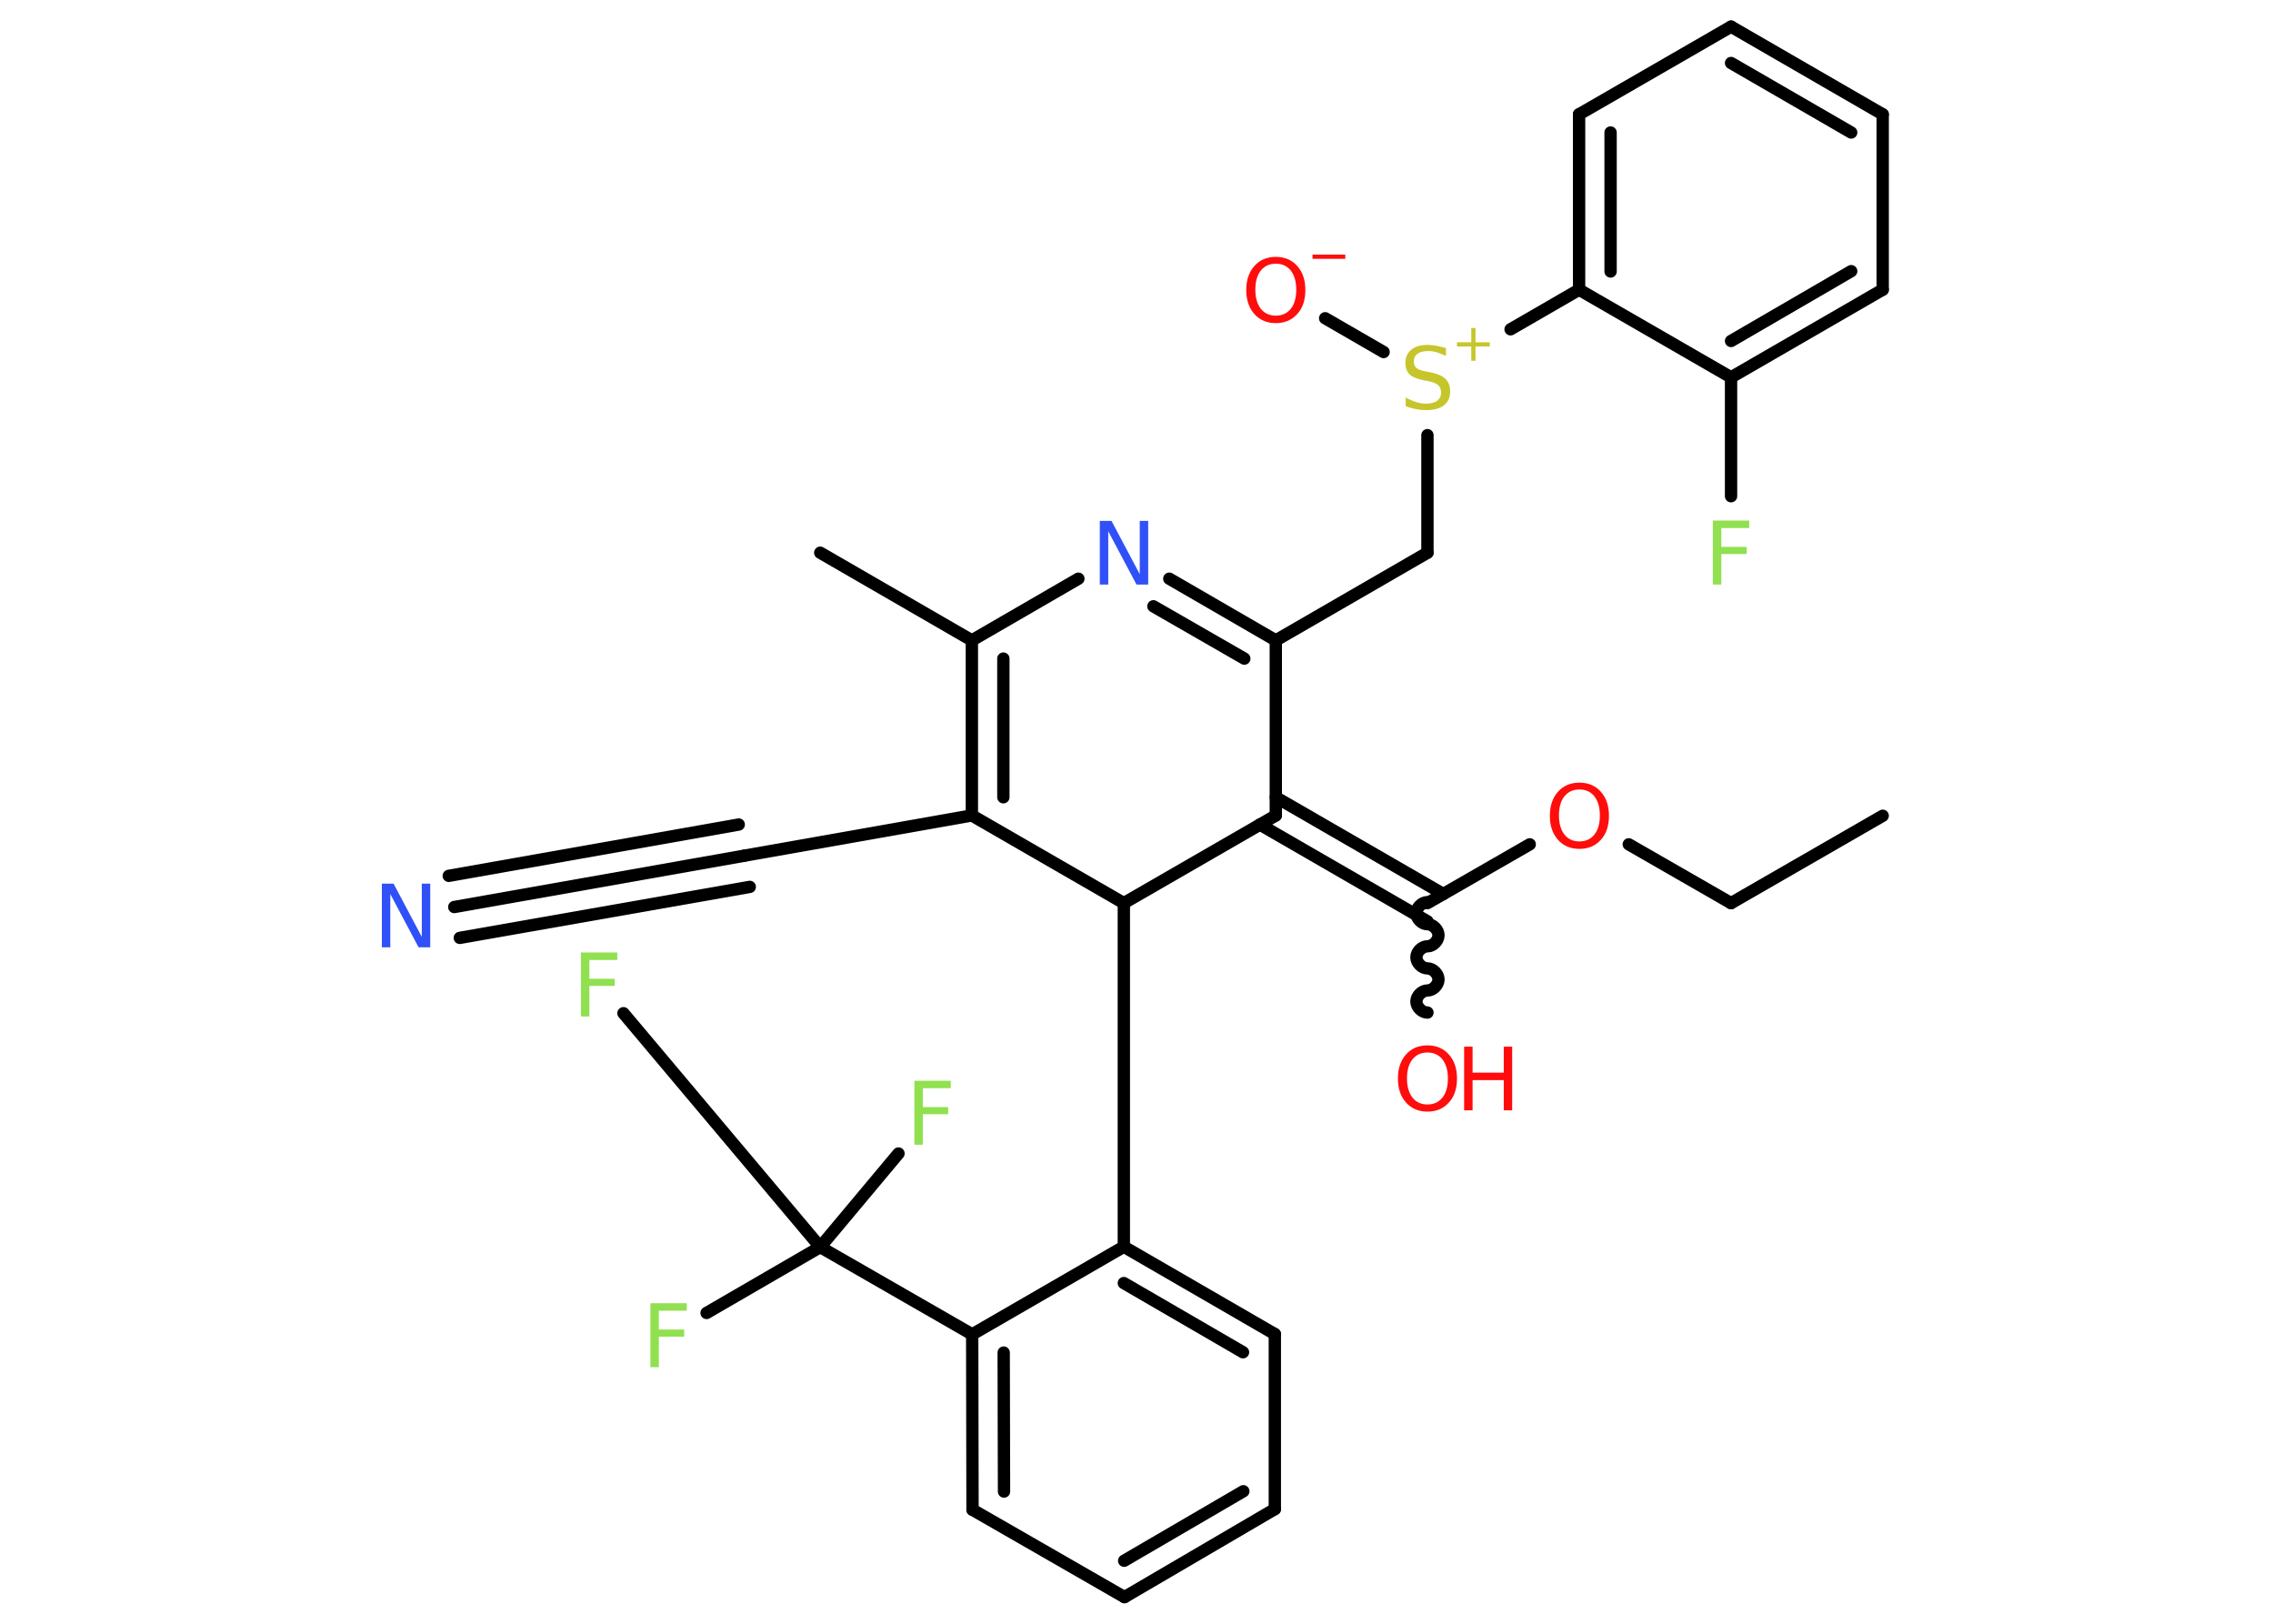 <?xml version='1.0' encoding='UTF-8'?>
<!DOCTYPE svg PUBLIC "-//W3C//DTD SVG 1.1//EN" "http://www.w3.org/Graphics/SVG/1.1/DTD/svg11.dtd">
<svg version='1.2' xmlns='http://www.w3.org/2000/svg' xmlns:xlink='http://www.w3.org/1999/xlink' width='70.0mm' height='50.0mm' viewBox='0 0 70.0 50.0'>
  <desc>Generated by the Chemistry Development Kit (http://github.com/cdk)</desc>
  <g stroke-linecap='round' stroke-linejoin='round' stroke='#000000' stroke-width='.38' fill='#FF0D0D'>
    <rect x='.0' y='.0' width='70.0' height='50.0' fill='#FFFFFF' stroke='none'/>
    <g id='mol1' class='mol'>
      <line id='mol1bnd1' class='bond' x1='57.98' y1='25.12' x2='53.31' y2='27.81'/>
      <line id='mol1bnd2' class='bond' x1='53.31' y1='27.81' x2='50.16' y2='26.0'/>
      <line id='mol1bnd3' class='bond' x1='47.11' y1='26.0' x2='43.96' y2='27.81'/>
      <path id='mol1bnd4' class='bond' d='M43.96 31.18c-.17 -.0 -.34 -.17 -.34 -.34c.0 -.17 .17 -.34 .34 -.34c.17 .0 .34 -.17 .34 -.34c.0 -.17 -.17 -.34 -.34 -.34c-.17 -.0 -.34 -.17 -.34 -.34c.0 -.17 .17 -.34 .34 -.34c.17 .0 .34 -.17 .34 -.34c.0 -.17 -.17 -.34 -.34 -.34c-.17 -.0 -.34 -.17 -.34 -.34c.0 -.17 .17 -.34 .34 -.34' fill='none' stroke='#000000' stroke-width='.38'/>
      <g id='mol1bnd5' class='bond'>
        <line x1='43.96' y1='28.37' x2='38.8' y2='25.39'/>
        <line x1='44.45' y1='27.53' x2='39.29' y2='24.55'/>
      </g>
      <line id='mol1bnd6' class='bond' x1='39.29' y1='25.11' x2='39.29' y2='19.72'/>
      <line id='mol1bnd7' class='bond' x1='39.29' y1='19.72' x2='43.96' y2='17.02'/>
      <line id='mol1bnd8' class='bond' x1='43.96' y1='17.02' x2='43.96' y2='13.4'/>
      <line id='mol1bnd9' class='bond' x1='42.61' y1='10.84' x2='40.81' y2='9.8'/>
      <line id='mol1bnd10' class='bond' x1='46.52' y1='10.14' x2='48.63' y2='8.92'/>
      <g id='mol1bnd11' class='bond'>
        <line x1='48.63' y1='3.52' x2='48.63' y2='8.92'/>
        <line x1='49.6' y1='4.08' x2='49.6' y2='8.36'/>
      </g>
      <line id='mol1bnd12' class='bond' x1='48.63' y1='3.52' x2='53.31' y2='.82'/>
      <g id='mol1bnd13' class='bond'>
        <line x1='57.98' y1='3.52' x2='53.31' y2='.82'/>
        <line x1='57.01' y1='4.08' x2='53.31' y2='1.94'/>
      </g>
      <line id='mol1bnd14' class='bond' x1='57.98' y1='3.52' x2='57.98' y2='8.92'/>
      <g id='mol1bnd15' class='bond'>
        <line x1='53.31' y1='11.62' x2='57.98' y2='8.92'/>
        <line x1='53.31' y1='10.5' x2='57.01' y2='8.35'/>
      </g>
      <line id='mol1bnd16' class='bond' x1='48.63' y1='8.92' x2='53.31' y2='11.62'/>
      <line id='mol1bnd17' class='bond' x1='53.31' y1='11.62' x2='53.31' y2='15.28'/>
      <g id='mol1bnd18' class='bond'>
        <line x1='39.29' y1='19.72' x2='36.01' y2='17.82'/>
        <line x1='38.32' y1='20.28' x2='35.52' y2='18.67'/>
      </g>
      <line id='mol1bnd19' class='bond' x1='33.21' y1='17.82' x2='29.93' y2='19.72'/>
      <line id='mol1bnd20' class='bond' x1='29.93' y1='19.72' x2='25.26' y2='17.02'/>
      <g id='mol1bnd21' class='bond'>
        <line x1='29.93' y1='19.72' x2='29.93' y2='25.11'/>
        <line x1='30.9' y1='20.28' x2='30.9' y2='24.55'/>
      </g>
      <line id='mol1bnd22' class='bond' x1='29.93' y1='25.11' x2='22.92' y2='26.35'/>
      <g id='mol1bnd23' class='bond'>
        <line x1='22.92' y1='26.35' x2='13.99' y2='27.93'/>
        <line x1='23.09' y1='27.31' x2='14.16' y2='28.88'/>
        <line x1='22.75' y1='25.39' x2='13.82' y2='26.97'/>
      </g>
      <line id='mol1bnd24' class='bond' x1='29.93' y1='25.11' x2='34.61' y2='27.81'/>
      <line id='mol1bnd25' class='bond' x1='39.29' y1='25.11' x2='34.61' y2='27.81'/>
      <line id='mol1bnd26' class='bond' x1='34.61' y1='27.81' x2='34.61' y2='38.39'/>
      <g id='mol1bnd27' class='bond'>
        <line x1='39.26' y1='41.08' x2='34.61' y2='38.39'/>
        <line x1='38.28' y1='41.64' x2='34.61' y2='39.51'/>
      </g>
      <line id='mol1bnd28' class='bond' x1='39.26' y1='41.08' x2='39.26' y2='46.47'/>
      <g id='mol1bnd29' class='bond'>
        <line x1='34.63' y1='49.18' x2='39.26' y2='46.47'/>
        <line x1='34.62' y1='48.06' x2='38.29' y2='45.92'/>
      </g>
      <line id='mol1bnd30' class='bond' x1='34.63' y1='49.18' x2='29.95' y2='46.49'/>
      <g id='mol1bnd31' class='bond'>
        <line x1='29.94' y1='41.09' x2='29.95' y2='46.49'/>
        <line x1='30.91' y1='41.65' x2='30.92' y2='45.93'/>
      </g>
      <line id='mol1bnd32' class='bond' x1='34.61' y1='38.39' x2='29.94' y2='41.09'/>
      <line id='mol1bnd33' class='bond' x1='29.94' y1='41.09' x2='25.26' y2='38.4'/>
      <line id='mol1bnd34' class='bond' x1='25.26' y1='38.4' x2='21.76' y2='40.43'/>
      <line id='mol1bnd35' class='bond' x1='25.26' y1='38.4' x2='19.2' y2='31.2'/>
      <line id='mol1bnd36' class='bond' x1='25.26' y1='38.4' x2='27.67' y2='35.52'/>
      <path id='mol1atm3' class='atom' d='M48.64 24.31q-.29 .0 -.46 .21q-.17 .21 -.17 .59q.0 .37 .17 .59q.17 .21 .46 .21q.29 .0 .46 -.21q.17 -.21 .17 -.59q.0 -.37 -.17 -.59q-.17 -.21 -.46 -.21zM48.64 24.1q.41 .0 .66 .28q.25 .28 .25 .74q.0 .47 -.25 .74q-.25 .28 -.66 .28q-.41 .0 -.66 -.28q-.25 -.28 -.25 -.74q.0 -.46 .25 -.74q.25 -.28 .66 -.28z' stroke='none'/>
      <g id='mol1atm5' class='atom'>
        <path d='M43.96 32.41q-.29 .0 -.46 .21q-.17 .21 -.17 .59q.0 .37 .17 .59q.17 .21 .46 .21q.29 .0 .46 -.21q.17 -.21 .17 -.59q.0 -.37 -.17 -.59q-.17 -.21 -.46 -.21zM43.96 32.19q.41 .0 .66 .28q.25 .28 .25 .74q.0 .47 -.25 .74q-.25 .28 -.66 .28q-.41 .0 -.66 -.28q-.25 -.28 -.25 -.74q.0 -.46 .25 -.74q.25 -.28 .66 -.28z' stroke='none'/>
        <path d='M45.09 32.23h.26v.8h.96v-.8h.26v1.96h-.26v-.93h-.96v.93h-.26v-1.96z' stroke='none'/>
      </g>
      <g id='mol1atm9' class='atom'>
        <path d='M44.53 10.7v.26q-.15 -.07 -.28 -.11q-.13 -.04 -.26 -.04q-.22 .0 -.33 .08q-.12 .08 -.12 .24q.0 .13 .08 .2q.08 .07 .3 .11l.16 .03q.29 .06 .44 .2q.14 .14 .14 .38q.0 .28 -.19 .43q-.19 .15 -.56 .15q-.14 .0 -.3 -.03q-.16 -.03 -.32 -.09v-.27q.16 .09 .32 .14q.16 .05 .3 .05q.23 .0 .35 -.09q.12 -.09 .12 -.25q.0 -.15 -.09 -.23q-.09 -.08 -.29 -.12l-.16 -.03q-.3 -.06 -.43 -.18q-.13 -.13 -.13 -.35q.0 -.26 .18 -.41q.18 -.15 .51 -.15q.14 .0 .28 .03q.14 .03 .29 .07z' stroke='none' fill='#C6C62C'/>
        <path d='M45.44 10.1v.44h.44v.13h-.44v.44h-.13v-.44h-.44v-.13h.44v-.44h.13z' stroke='none' fill='#C6C62C'/>
      </g>
      <g id='mol1atm10' class='atom'>
        <path d='M39.29 8.12q-.29 .0 -.46 .21q-.17 .21 -.17 .59q.0 .37 .17 .59q.17 .21 .46 .21q.29 .0 .46 -.21q.17 -.21 .17 -.59q.0 -.37 -.17 -.59q-.17 -.21 -.46 -.21zM39.29 7.91q.41 .0 .66 .28q.25 .28 .25 .74q.0 .47 -.25 .74q-.25 .28 -.66 .28q-.41 .0 -.66 -.28q-.25 -.28 -.25 -.74q.0 -.46 .25 -.74q.25 -.28 .66 -.28z' stroke='none'/>
        <path d='M40.42 7.84h1.01v.13h-1.01v-.13z' stroke='none'/>
      </g>
      <path id='mol1atm17' class='atom' d='M52.75 16.03h1.12v.23h-.86v.58h.78v.22h-.78v.94h-.26v-1.96z' stroke='none' fill='#90E050'/>
      <path id='mol1atm18' class='atom' d='M33.87 16.04h.36l.87 1.64v-1.64h.26v1.96h-.36l-.87 -1.64v1.64h-.26v-1.96z' stroke='none' fill='#3050F8'/>
      <path id='mol1atm23' class='atom' d='M11.76 27.21h.36l.87 1.64v-1.64h.26v1.96h-.36l-.87 -1.64v1.64h-.26v-1.96z' stroke='none' fill='#3050F8'/>
      <path id='mol1atm32' class='atom' d='M20.03 40.13h1.12v.23h-.86v.58h.78v.22h-.78v.94h-.26v-1.96z' stroke='none' fill='#90E050'/>
      <path id='mol1atm33' class='atom' d='M17.89 29.33h1.12v.23h-.86v.58h.78v.22h-.78v.94h-.26v-1.96z' stroke='none' fill='#90E050'/>
      <path id='mol1atm34' class='atom' d='M28.16 33.28h1.12v.23h-.86v.58h.78v.22h-.78v.94h-.26v-1.96z' stroke='none' fill='#90E050'/>
    </g>
  </g>
</svg>
